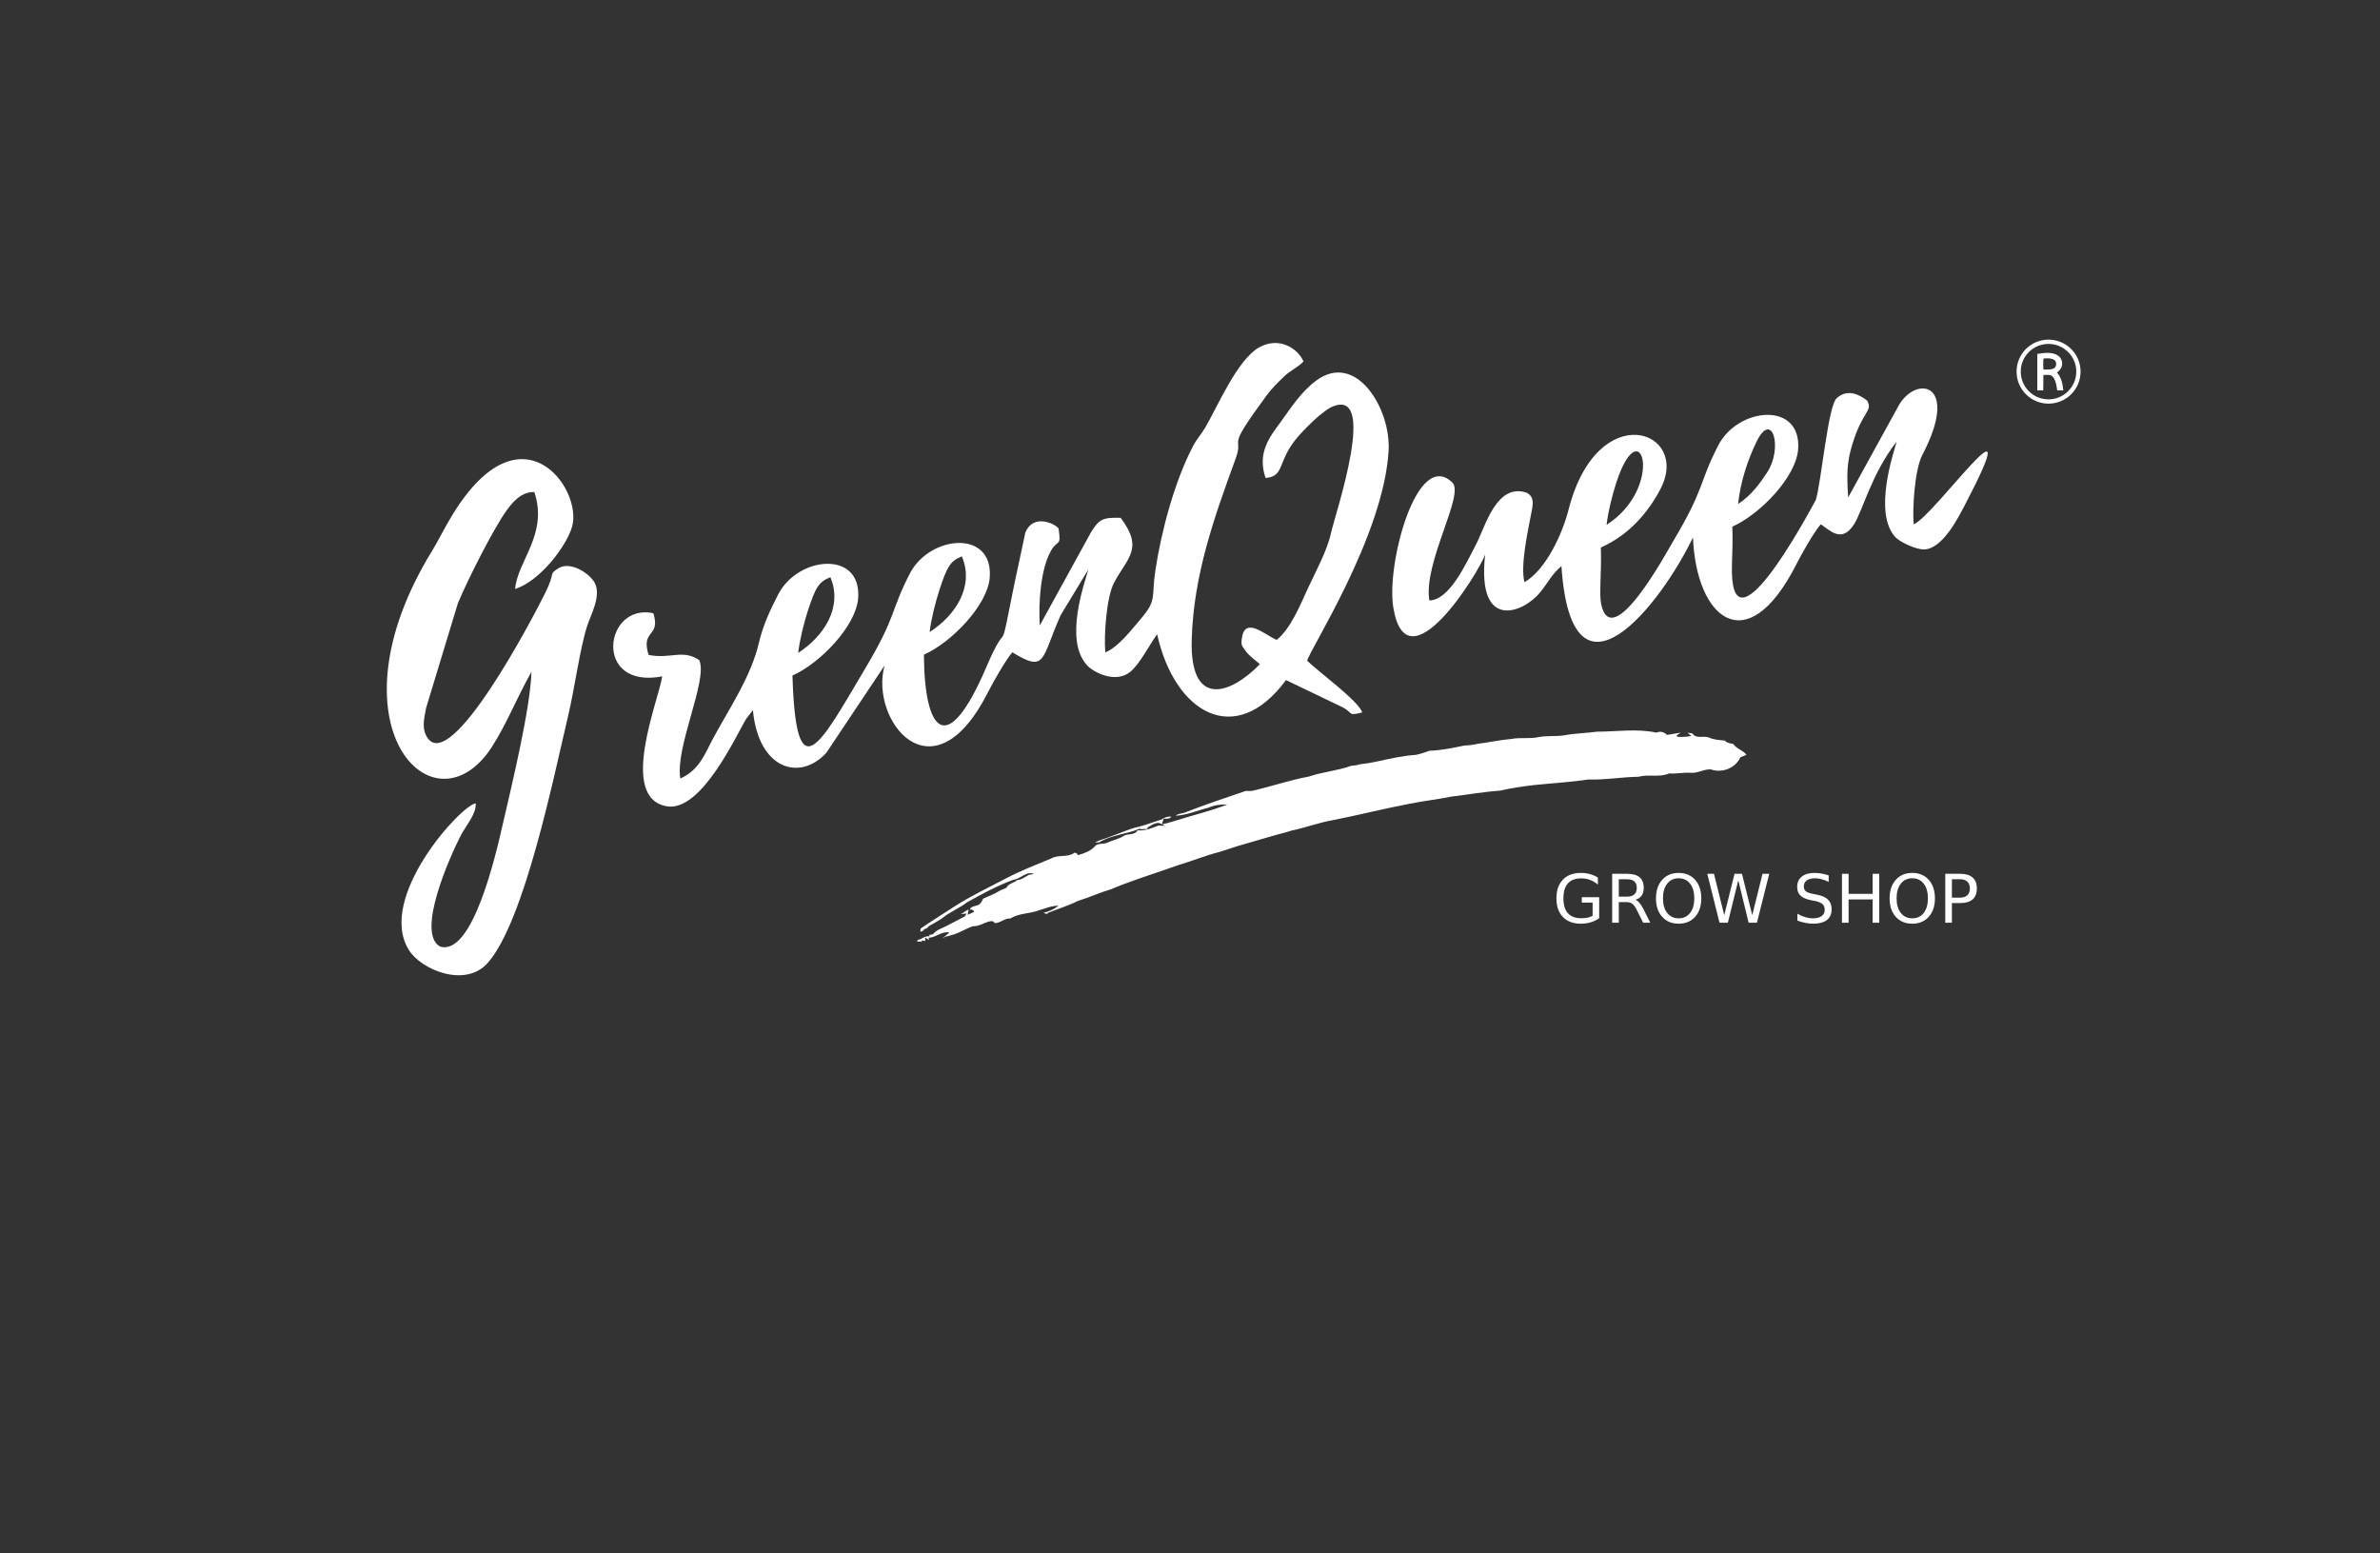 <?xml version="1.0" encoding="UTF-8"?>
<svg xmlns="http://www.w3.org/2000/svg" xmlns:xlink="http://www.w3.org/1999/xlink" width="1263pt" height="824pt" viewBox="70 250 1263 824" version="1.1">
<rect x="70" y="250" width="1263" height="824" fill="#333333" stroke="none"/>
<defs>
<g>
<symbol overflow="visible" id="glyph0-0">
<path style="stroke:none;" d="M 1.781 6.297 L 1.781 -25.125 L 19.594 -25.125 L 19.594 6.297 Z M 3.781 4.312 L 17.609 4.312 L 17.609 -23.125 L 3.781 -23.125 Z M 3.781 4.312 "/>
</symbol>
<symbol overflow="visible" id="glyph0-1">
<path style="stroke:none;" d="M 21.203 -3.703 L 21.203 -10.688 L 15.469 -10.688 L 15.469 -13.562 L 24.688 -13.562 L 24.688 -2.422 C 23.32 -1.453 21.82 -0.723 20.188 -0.234 C 18.562 0.254 16.816 0.5 14.953 0.5 C 10.898 0.5 7.727 -0.68 5.438 -3.047 C 3.145 -5.422 2 -8.723 2 -12.953 C 2 -17.203 3.145 -20.508 5.438 -22.875 C 7.727 -25.25 10.898 -26.438 14.953 -26.438 C 16.648 -26.438 18.258 -26.227 19.781 -25.812 C 21.312 -25.395 22.719 -24.781 24 -23.969 L 24 -20.234 C 22.707 -21.336 21.328 -22.164 19.859 -22.719 C 18.398 -23.27 16.863 -23.547 15.25 -23.547 C 12.07 -23.547 9.688 -22.66 8.094 -20.891 C 6.5 -19.117 5.703 -16.473 5.703 -12.953 C 5.703 -9.453 6.5 -6.816 8.094 -5.047 C 9.688 -3.273 12.07 -2.391 15.25 -2.391 C 16.488 -2.391 17.598 -2.492 18.578 -2.703 C 19.555 -2.922 20.43 -3.254 21.203 -3.703 Z M 21.203 -3.703 "/>
</symbol>
<symbol overflow="visible" id="glyph0-2">
<path style="stroke:none;" d="M 15.812 -12.172 C 16.562 -11.922 17.289 -11.375 18 -10.531 C 18.719 -9.695 19.438 -8.551 20.156 -7.094 L 23.734 0 L 19.953 0 L 16.625 -6.656 C 15.77 -8.395 14.938 -9.547 14.125 -10.109 C 13.32 -10.68 12.227 -10.969 10.844 -10.969 L 7.016 -10.969 L 7.016 0 L 3.5 0 L 3.5 -25.969 L 11.422 -25.969 C 14.391 -25.969 16.602 -25.348 18.062 -24.109 C 19.531 -22.867 20.266 -20.992 20.266 -18.484 C 20.266 -16.848 19.883 -15.488 19.125 -14.406 C 18.363 -13.332 17.258 -12.586 15.812 -12.172 Z M 7.016 -23.078 L 7.016 -13.859 L 11.422 -13.859 C 13.117 -13.859 14.398 -14.25 15.266 -15.031 C 16.129 -15.82 16.562 -16.973 16.562 -18.484 C 16.562 -20.004 16.129 -21.148 15.266 -21.922 C 14.398 -22.691 13.117 -23.078 11.422 -23.078 Z M 7.016 -23.078 "/>
</symbol>
<symbol overflow="visible" id="glyph0-3">
<path style="stroke:none;" d="M 14.031 -23.594 C 11.477 -23.594 9.453 -22.641 7.953 -20.734 C 6.453 -18.828 5.703 -16.234 5.703 -12.953 C 5.703 -9.68 6.453 -7.094 7.953 -5.188 C 9.453 -3.289 11.477 -2.344 14.031 -2.344 C 16.582 -2.344 18.602 -3.289 20.094 -5.188 C 21.582 -7.094 22.328 -9.68 22.328 -12.953 C 22.328 -16.234 21.582 -18.828 20.094 -20.734 C 18.602 -22.641 16.582 -23.594 14.031 -23.594 Z M 14.031 -26.438 C 17.676 -26.438 20.586 -25.211 22.766 -22.766 C 24.953 -20.328 26.047 -17.055 26.047 -12.953 C 26.047 -8.859 24.953 -5.594 22.766 -3.156 C 20.586 -0.719 17.676 0.5 14.031 0.5 C 10.383 0.5 7.469 -0.711 5.281 -3.141 C 3.094 -5.578 2 -8.848 2 -12.953 C 2 -17.055 3.094 -20.328 5.281 -22.766 C 7.469 -25.211 10.383 -26.438 14.031 -26.438 Z M 14.031 -26.438 "/>
</symbol>
<symbol overflow="visible" id="glyph0-4">
<path style="stroke:none;" d="M 1.188 -25.969 L 4.734 -25.969 L 10.188 -4.016 L 15.641 -25.969 L 19.594 -25.969 L 25.047 -4.016 L 30.5 -25.969 L 34.062 -25.969 L 27.531 0 L 23.125 0 L 17.641 -22.547 L 12.109 0 L 7.688 0 Z M 1.188 -25.969 "/>
</symbol>
<symbol overflow="visible" id="glyph0-5">
<path style="stroke:none;" d=""/>
</symbol>
<symbol overflow="visible" id="glyph0-6">
<path style="stroke:none;" d="M 19.062 -25.125 L 19.062 -21.688 C 17.727 -22.32 16.469 -22.797 15.281 -23.109 C 14.102 -23.43 12.961 -23.594 11.859 -23.594 C 9.953 -23.594 8.477 -23.219 7.438 -22.469 C 6.395 -21.727 5.875 -20.676 5.875 -19.312 C 5.875 -18.164 6.219 -17.297 6.906 -16.703 C 7.602 -16.117 8.914 -15.648 10.844 -15.297 L 12.953 -14.859 C 15.578 -14.359 17.508 -13.477 18.75 -12.219 C 20 -10.957 20.625 -9.273 20.625 -7.172 C 20.625 -4.648 19.781 -2.738 18.094 -1.438 C 16.406 -0.145 13.938 0.5 10.688 0.5 C 9.457 0.5 8.145 0.359 6.75 0.078 C 5.363 -0.191 3.93 -0.598 2.453 -1.141 L 2.453 -4.766 C 3.879 -3.961 5.273 -3.359 6.641 -2.953 C 8.016 -2.547 9.363 -2.344 10.688 -2.344 C 12.688 -2.344 14.227 -2.738 15.312 -3.531 C 16.406 -4.32 16.953 -5.445 16.953 -6.906 C 16.953 -8.176 16.562 -9.172 15.781 -9.891 C 15 -10.609 13.719 -11.148 11.938 -11.516 L 9.797 -11.938 C 7.172 -12.457 5.27 -13.273 4.094 -14.391 C 2.926 -15.504 2.344 -17.051 2.344 -19.031 C 2.344 -21.32 3.148 -23.129 4.766 -24.453 C 6.391 -25.773 8.625 -26.438 11.469 -26.438 C 12.688 -26.438 13.926 -26.328 15.188 -26.109 C 16.445 -25.891 17.738 -25.562 19.062 -25.125 Z M 19.062 -25.125 "/>
</symbol>
<symbol overflow="visible" id="glyph0-7">
<path style="stroke:none;" d="M 3.5 -25.969 L 7.016 -25.969 L 7.016 -15.328 L 19.781 -15.328 L 19.781 -25.969 L 23.297 -25.969 L 23.297 0 L 19.781 0 L 19.781 -12.375 L 7.016 -12.375 L 7.016 0 L 3.5 0 Z M 3.5 -25.969 "/>
</symbol>
<symbol overflow="visible" id="glyph0-8">
<path style="stroke:none;" d="M 7.016 -23.078 L 7.016 -13.328 L 11.422 -13.328 C 13.055 -13.328 14.32 -13.75 15.219 -14.594 C 16.113 -15.438 16.562 -16.645 16.562 -18.219 C 16.562 -19.77 16.113 -20.969 15.219 -21.812 C 14.32 -22.656 13.055 -23.078 11.422 -23.078 Z M 3.5 -25.969 L 11.422 -25.969 C 14.336 -25.969 16.539 -25.305 18.031 -23.984 C 19.52 -22.672 20.266 -20.75 20.266 -18.219 C 20.266 -15.656 19.52 -13.719 18.031 -12.406 C 16.539 -11.094 14.336 -10.438 11.422 -10.438 L 7.016 -10.438 L 7.016 0 L 3.5 0 Z M 3.5 -25.969 "/>
</symbol>
</g>
</defs>
<g id="surface1">
<path style=" stroke:none;fill-rule:evenodd;fill:white;fill-opacity:1;" d="M 656.559 596.156 C 655.734 587.367 657.191 566.812 661.113 559.348 C 668.133 545.941 677.176 541.324 664.715 524.754 C 655.102 524.438 653.27 525.512 648.969 532.406 L 621.773 581.863 C 621.016 569.723 622.277 552.074 627.59 542.461 C 631.387 535.695 633.219 540.629 631.766 530.445 C 630.5 528.23 618.484 521.969 614.121 532.594 L 608.238 560.109 C 599.512 603.621 605.836 574.906 593.566 603.621 C 572.504 652.953 560.551 638.598 560.297 597.359 C 574.969 590.844 594.008 571.113 595.211 556.566 C 597.297 530.699 563.27 533.859 552.77 554.414 C 542.273 574.844 546.004 576.426 528.992 604.949 C 504.832 645.617 492.434 670.598 490.535 608.43 C 505.211 601.914 524.184 582.18 525.387 567.57 C 527.473 541.766 493.445 544.93 482.949 565.422 C 479.152 572.883 475.105 580.914 472.703 591.16 C 468.59 608.742 457.395 625.312 448.605 641.441 C 443.988 649.98 441.395 658.328 431.023 663.074 C 428.176 646.375 445.82 610.77 441.078 600.27 C 432.414 594.262 425.711 599.828 414.199 597.484 C 409.898 583.824 420.715 588.379 416.73 575.352 C 390.609 569.723 384.473 615.891 421.41 608.871 C 419.703 621.141 397.883 673.316 423.875 677.809 C 442.344 680.973 461.129 639.23 465.996 631.387 L 469.539 626.77 C 472.574 658.645 494.773 664.59 508.562 649.348 L 539.426 603.113 C 531.332 631.957 564.789 675.215 594.133 617.598 C 596.727 612.414 603.684 600.141 607.227 596.094 C 625.25 607.098 622.406 599.891 632.84 576.426 L 647.516 552.203 C 645.934 558.398 634.359 589.328 646.816 602.926 C 650.551 607.035 662.188 612.664 669.777 606.469 C 675.027 602.168 679.77 592.301 684.07 586.543 C 693.305 628.16 725.434 647.449 752.438 610.832 L 782.734 625.379 C 788.238 628.414 785.199 629.996 792.918 627.973 C 790.641 621.645 769.641 606.402 763.695 600.586 C 764.52 595.398 804.301 534.43 806.895 489.082 C 808.16 466.691 789.5 436.273 768.441 451.957 C 760.219 458.09 754.969 466.566 749.34 474.281 C 743.965 481.621 736.945 490.285 741.625 503.629 C 752.25 502.555 747.316 494.836 759.078 481.367 C 761.863 478.203 766.035 474.031 769.578 470.93 C 770.844 469.855 774.703 466.883 775.965 466.25 C 802.215 453.539 778.496 522.793 776.281 532.977 C 774.258 542.273 768.188 553.215 764.203 561.879 C 759.902 571.113 755.031 583.445 747.508 589.516 C 740.992 586.734 730.492 576.68 728.977 588.949 C 728.531 592.617 729.164 592.617 730.746 595.02 C 732.645 597.867 736.438 600.457 738.59 602.418 C 722.586 618.801 701.398 625.629 702.41 589.453 C 703.359 555.047 714.43 524.246 725.75 493.258 C 730.492 480.227 719.363 490.727 742.066 459.926 C 744.785 456.133 748.012 453.094 751.176 449.996 C 754.969 446.266 758.258 445.379 761.738 441.773 C 758.766 434.945 748.836 428.305 738.082 434.375 C 726.445 441.016 715.945 466.125 709.496 477.004 C 706.902 481.367 705.258 482.504 702.855 487.184 C 693.367 505.465 686.348 531.395 683.121 552.645 C 680.906 567.254 684.195 568.141 675.215 578.574 C 670.535 583.953 663.832 593.059 656.559 596.156 Z M 493.574 596.41 C 507.297 587.555 517.352 572.062 510.648 556.25 C 504.387 558.781 502.742 561.816 498.758 573.895 C 496.734 580.094 494.332 589.582 493.574 596.41 Z M 563.332 585.344 C 577.121 576.551 587.176 560.992 580.41 545.18 C 574.211 547.711 572.566 550.746 568.582 562.828 C 566.559 569.027 564.094 578.512 563.332 585.344 Z M 563.332 585.344 "/>
<path style=" stroke:none;fill-rule:evenodd;fill:white;fill-opacity:1;" d="M 989.105 549.102 C 989.359 542.145 989.551 536.707 989.297 529.434 C 1003.969 522.918 1023.008 503.188 1024.207 488.578 C 1026.293 462.773 992.27 465.871 981.77 486.426 C 971.27 506.918 975.004 508.438 957.988 537.023 C 954.637 542.652 925.289 597.105 919.66 570.418 C 919.094 567.57 919.219 563.082 919.281 560.172 C 919.535 553.152 919.727 547.773 919.535 540.5 C 935.285 533.48 945.215 520.832 951.16 509.449 C 967.477 478.266 917.637 460.367 902.332 520.641 C 899.105 533.164 890.504 552.203 878.996 558.906 C 876.656 550.113 880.957 531.016 882.789 521.336 C 883.863 515.961 883.676 513.496 880.324 511.473 C 864.258 505.844 858.125 529.496 853.695 538.035 C 847.5 550.113 839.023 568.395 828.523 568.582 C 825.172 548.598 847.371 512.422 840.73 506.031 C 821.883 487.754 805.629 549.418 809.359 572.125 C 816.445 615.891 854.707 553.781 858.125 544.234 C 853.508 585.723 878.996 574.844 887.469 564.094 C 891.391 559.223 893.793 554.289 898.602 550.367 C 904.039 631.449 951.477 570.48 968.426 535.125 C 970.004 577.754 996.82 601.281 1023.133 549.672 C 1025.727 544.484 1032.684 532.152 1036.223 528.168 C 1040.652 530.887 1047.168 538.668 1053.809 528.293 C 1058.551 520.895 1063.105 501.48 1076.512 484.277 C 1075.059 489.777 1063.863 521.906 1075.816 535 C 1077.969 537.34 1086.379 541.578 1091.059 541.512 C 1100.801 541.324 1109.148 524.691 1112.562 518.238 C 1147.918 450.504 1096.812 523.426 1085.555 528.23 C 1084.734 519.441 1086.188 498.887 1090.109 491.422 C 1109.969 453.602 1087.707 448.859 1077.969 464.48 L 1050.77 513.938 C 1050.012 502.047 1049.949 495.535 1053.047 485.539 C 1058.488 467.707 1064.117 468.211 1060.766 462.457 C 1056.906 459.547 1050.52 455.941 1044.637 461.316 C 1040.082 465.492 1036.539 505.465 1033.633 515.203 C 1027.812 525.891 987.398 600.648 989.105 549.102 Z M 992.332 517.418 C 999.414 512.863 1003.969 506.41 1007.699 500.781 C 1016.367 487.691 1010.422 467.008 1002.008 484.656 C 997.137 494.773 993.66 505.777 992.332 517.418 Z M 922.57 528.484 C 953.816 508.371 940.848 466.125 927.758 505.969 C 925.734 512.168 923.332 521.59 922.57 528.484 Z M 922.57 528.484 "/>
<path style=" stroke:none;fill-rule:evenodd;fill:white;fill-opacity:1;" d="M 352.027 606.469 C 351.457 626.012 341.527 666.805 336.914 686.852 C 333.117 703.551 320.785 757.625 303.453 752.188 C 290.551 744.785 309.148 703.613 314.586 693.176 C 317.367 687.738 322.809 682.047 322.43 676.227 C 314.711 677.176 269.746 726.254 286.949 754.02 C 293.461 764.52 316.926 774.387 328.879 760.852 C 348.422 738.59 363.855 661.934 371.633 629.234 C 374.734 616.145 377.895 593.438 381.562 582.18 C 383.586 576.047 388.902 566.559 385.863 559.793 C 383.586 554.668 373.344 547.84 366.891 551.191 C 360.691 554.922 365.059 553.086 359.363 564.535 C 352.598 578.258 309.273 660.797 296.75 641.316 C 293.84 636.762 294.852 632.082 296.117 625.629 L 313.004 570.039 C 317.938 558.148 331.664 530.824 338.746 520.957 C 341.594 517.035 346.398 510.777 353.547 511.094 C 361.07 533.418 344.5 547.711 343.363 562.512 C 356.77 558.148 370.559 539.742 373.531 529.625 C 379.602 509.574 346.777 463.531 310.285 522.855 C 305.984 529.812 302.949 536.328 299.406 542.082 C 242.484 634.547 300.039 694.062 330.969 646.375 C 338.809 634.297 344.438 619.812 352.027 606.469 Z M 352.027 606.469 "/>
<g style="fill:white;fill-opacity:1;">
  <use xlink:href="#glyph0-1" x="893.953" y="739.584"/>
</g>
<g style="fill:white;fill-opacity:1;">
  <use xlink:href="#glyph0-2" x="922.035" y="739.584"/>
  <use xlink:href="#glyph0-3" x="946.786" y="739.584"/>
  <use xlink:href="#glyph0-4" x="974.824" y="739.584"/>
  <use xlink:href="#glyph0-5" x="1010.045" y="739.584"/>
  <use xlink:href="#glyph0-6" x="1021.368" y="739.584"/>
  <use xlink:href="#glyph0-7" x="1043.979" y="739.584"/>
  <use xlink:href="#glyph0-3" x="1070.765" y="739.584"/>
  <use xlink:href="#glyph0-8" x="1098.803" y="739.584"/>
</g>
<path style=" stroke:none;fill-rule:nonzero;fill:white;fill-opacity:1;" d="M 917.387 638.215 C 927.945 638.215 938.637 636.445 949.07 638.723 C 951.094 637.773 953.117 638.344 954.637 639.926 C 957.039 639.609 959.379 639.102 961.785 638.723 C 961.34 639.418 958.559 640.305 960.391 640.938 C 962.797 641.062 965.199 640.938 967.539 640.492 C 967.035 640.051 966.02 639.23 965.516 638.785 C 966.336 638.914 967.223 638.977 968.109 639.102 C 969.879 642.266 974.18 640.113 977.027 641.379 C 979.621 642.516 982.465 642.707 985.25 642.898 C 986.387 644.227 988.156 644.414 989.801 644.73 C 991.508 647.387 994.926 647.957 996.82 650.488 C 995.746 650.93 994.609 651.371 993.535 651.816 C 990.941 657.633 983.73 660.352 977.848 658.203 C 974.242 658.012 970.891 660.352 967.223 660.035 C 963.363 659.719 959.633 660.668 955.777 660.352 C 950.652 662.629 944.898 660.668 939.52 662.125 C 930.602 662.25 921.812 663.895 912.832 663.578 C 903.281 665.031 893.543 665.539 883.93 666.551 C 877.984 667.246 871.91 668.133 866.094 669.461 C 857.492 670.094 848.953 671.609 840.414 672.621 C 832.953 674.141 825.363 674.961 817.898 676.48 C 804.555 679.012 791.336 682.363 777.992 685.02 C 770.273 686.285 762.938 689.129 755.285 690.711 C 753.895 691.219 752.438 691.531 750.984 691.977 C 749.781 692.293 748.582 692.609 747.379 692.926 C 746.875 693.113 745.926 693.367 745.418 693.492 C 739.094 695.266 732.77 697.227 726.445 698.996 C 723.473 700.07 720.375 700.895 717.336 701.969 C 709.938 703.805 702.855 706.777 695.52 708.926 C 693.492 709.621 691.469 710.316 689.508 711.012 C 679.391 714.555 669.207 717.719 659.34 721.891 C 653.523 723.598 647.957 726.191 642.137 727.965 C 637.078 730.492 631.574 732.137 626.262 734.289 C 625.629 735.363 624.555 734.668 623.797 734.223 C 626.707 733.719 629.363 732.391 631.703 730.555 C 628.223 730.492 624.871 731.949 621.582 732.895 C 616.586 734.922 610.895 734.352 606.215 737.324 C 603.051 737.07 600.902 739.852 597.801 739.789 C 597.297 738.461 595.84 738.652 594.766 738.969 C 591.922 739.727 589.328 741.562 586.293 741.434 C 582.434 742.699 579.02 745.164 575.035 746.113 C 573.957 746.492 572.883 746.809 571.809 746.938 C 571.301 747.191 570.418 747.695 569.91 747.949 C 571.238 746.938 572.629 745.926 573.77 744.723 C 569.723 743.965 566.684 747.441 562.766 747.57 L 563.016 748.77 C 562.512 748.453 561.562 747.758 561.055 747.441 L 560.93 749.277 C 560.426 749.215 559.41 749.023 558.906 748.961 C 559.098 749.34 559.41 750.035 559.602 750.414 C 559.223 748.77 557.008 750.164 556.566 749.215 C 557.137 748.707 557.77 748.391 558.59 748.266 C 559.98 747.316 561.562 746.559 563.332 746.809 L 563.145 746.051 C 563.586 745.926 564.598 745.734 565.105 745.672 C 567.066 743.207 570.227 742.445 572.883 740.992 C 575.855 739.348 579.02 737.891 582.055 736.184 L 582.941 734.668 C 582.18 734.793 580.598 734.984 579.84 735.047 C 581.297 734.352 582.559 733.023 584.078 732.578 C 583.953 733.277 583.699 734.668 583.508 735.363 C 584.395 734.984 586.164 734.223 586.988 733.781 C 586.609 732.895 585.848 732.453 584.711 732.578 C 585.09 730.746 587.621 730.871 589.012 730.176 C 590.594 729.543 590.973 728.027 591.793 726.762 C 594.766 725.434 597.867 724.293 600.648 722.523 C 601.785 722.02 602.988 721.512 604.129 721.004 C 605.012 718.73 608.113 718.539 609.758 716.957 C 610.199 716.895 611.086 716.707 611.527 716.641 C 613.043 715.883 614.562 715.125 615.953 714.176 C 616.586 714.047 618.043 713.859 618.672 713.734 C 614.688 711.898 611.715 716.324 607.859 716.77 C 599.258 719.867 591.16 724.293 583.191 728.723 C 579.02 732.012 573.957 733.844 569.91 737.262 C 567.633 738.777 565.293 739.98 562.953 741.371 C 562.32 742.129 561.562 742.891 560.488 742.953 C 560.043 743.836 559.348 744.281 558.336 744.281 C 558.398 743.902 558.527 743.016 558.59 742.637 C 564.344 738.652 570.355 734.984 576.234 731.125 C 585.152 725.371 594.703 720.879 604.062 715.945 C 611.781 711.898 619.875 708.801 627.906 705.449 C 631.766 703.297 636.57 705.133 640.242 702.41 C 641.125 702.477 641.695 702.918 642.074 703.738 C 645.301 702.727 648.715 701.652 650.992 699.059 C 652.574 697.098 655.484 698.109 657.57 697.098 C 660.48 695.77 663.703 695.266 666.426 693.43 C 668.766 692.164 672.242 693.242 673.699 690.52 C 677.684 690.965 681.289 689.32 684.891 687.992 C 686.031 688.055 687.23 688.117 688.371 688.18 C 687.168 687.676 686.031 686.852 684.766 686.602 C 682.551 686.602 680.719 688.055 678.945 689.066 L 678.883 689.824 C 677.871 689.891 675.785 689.891 674.773 689.953 L 675.152 688.496 C 674.961 688.812 674.711 689.445 674.582 689.762 C 667.688 692.672 659.785 692.926 653.332 696.91 C 652.762 696.91 651.625 697.035 651.055 697.035 C 653.648 695.52 656.684 695.012 659.402 693.809 C 664.336 692.164 669.082 689.762 674.141 688.688 C 678.316 687.676 682.301 686.031 686.348 684.828 C 687.863 683.754 689.574 683.059 691.531 683.312 C 690.711 684.766 688.875 684.262 687.484 684.387 C 687.297 685.145 686.852 686.602 686.602 687.359 C 688.75 686.98 690.836 686.285 692.926 685.715 C 702.348 682.68 712.023 680.465 721.32 676.859 C 717.844 676.672 714.43 677.176 711.203 678.566 C 705.449 679.961 699.883 682.488 693.875 682.805 C 695.52 681.414 697.668 681.73 699.504 680.844 C 709.875 676.734 720.5 673.316 731.062 669.648 C 732.516 669.715 734.098 669.84 735.551 669.332 C 745.23 667.121 754.652 663.832 764.457 662.059 C 771.855 659.531 779.762 658.961 787.098 656.305 C 788.551 656.18 790.07 656.051 791.461 655.547 C 794.879 655.168 798.293 654.598 801.645 653.84 C 808.223 652.383 814.801 650.93 821.566 650.488 C 823.969 649.918 826.312 649.223 828.586 648.336 C 834.723 648.145 840.793 646.883 846.801 645.617 C 849.207 645.363 851.672 645.363 854.012 644.668 C 860.086 643.91 866.027 642.582 872.039 642.074 C 876.844 641.125 881.777 642.137 886.586 641.062 C 891.012 640.242 895.5 640.809 899.93 640.176 C 905.684 639.039 911.629 639.039 917.387 638.215 Z M 917.387 638.215 "/>
<path style=" stroke:none;fill-rule:evenodd;fill:white;fill-opacity:1;" d="M 1151.145 437.789 L 1151.145 457.145 L 1154.305 457.145 L 1154.367 448.922 C 1157.531 448.922 1158.73 448.543 1160.059 450.883 C 1161.074 452.652 1161.387 454.867 1161.703 457.145 L 1164.93 457.145 C 1164.676 453.602 1163.793 450.121 1161.578 447.656 C 1165.562 444.875 1164.676 440.574 1162.402 438.863 C 1159.492 436.652 1155.062 437.094 1151.145 437.789 Z M 1154.43 446.074 C 1157.277 446.012 1161.137 446.52 1161.137 443.102 C 1161.137 439.941 1157.277 440.004 1154.496 440.191 C 1154.18 441.016 1154.242 445.062 1154.43 446.074 Z M 1154.43 446.074 "/>
<path style=" stroke:none;fill-rule:evenodd;fill:white;fill-opacity:1;" d="M 1157.086 430.199 C 1166.449 430.199 1174.102 437.789 1174.102 447.148 C 1174.102 456.574 1166.449 464.164 1157.086 464.164 C 1147.727 464.164 1140.137 456.574 1140.137 447.148 C 1140.137 437.789 1147.727 430.199 1157.086 430.199 Z M 1157.086 432.477 C 1165.184 432.477 1171.824 439.055 1171.824 447.148 C 1171.824 455.309 1165.184 461.887 1157.086 461.887 C 1148.93 461.887 1142.352 455.309 1142.352 447.148 C 1142.352 439.055 1148.93 432.477 1157.086 432.477 Z M 1157.086 432.477 "/>
</g>
</svg>
